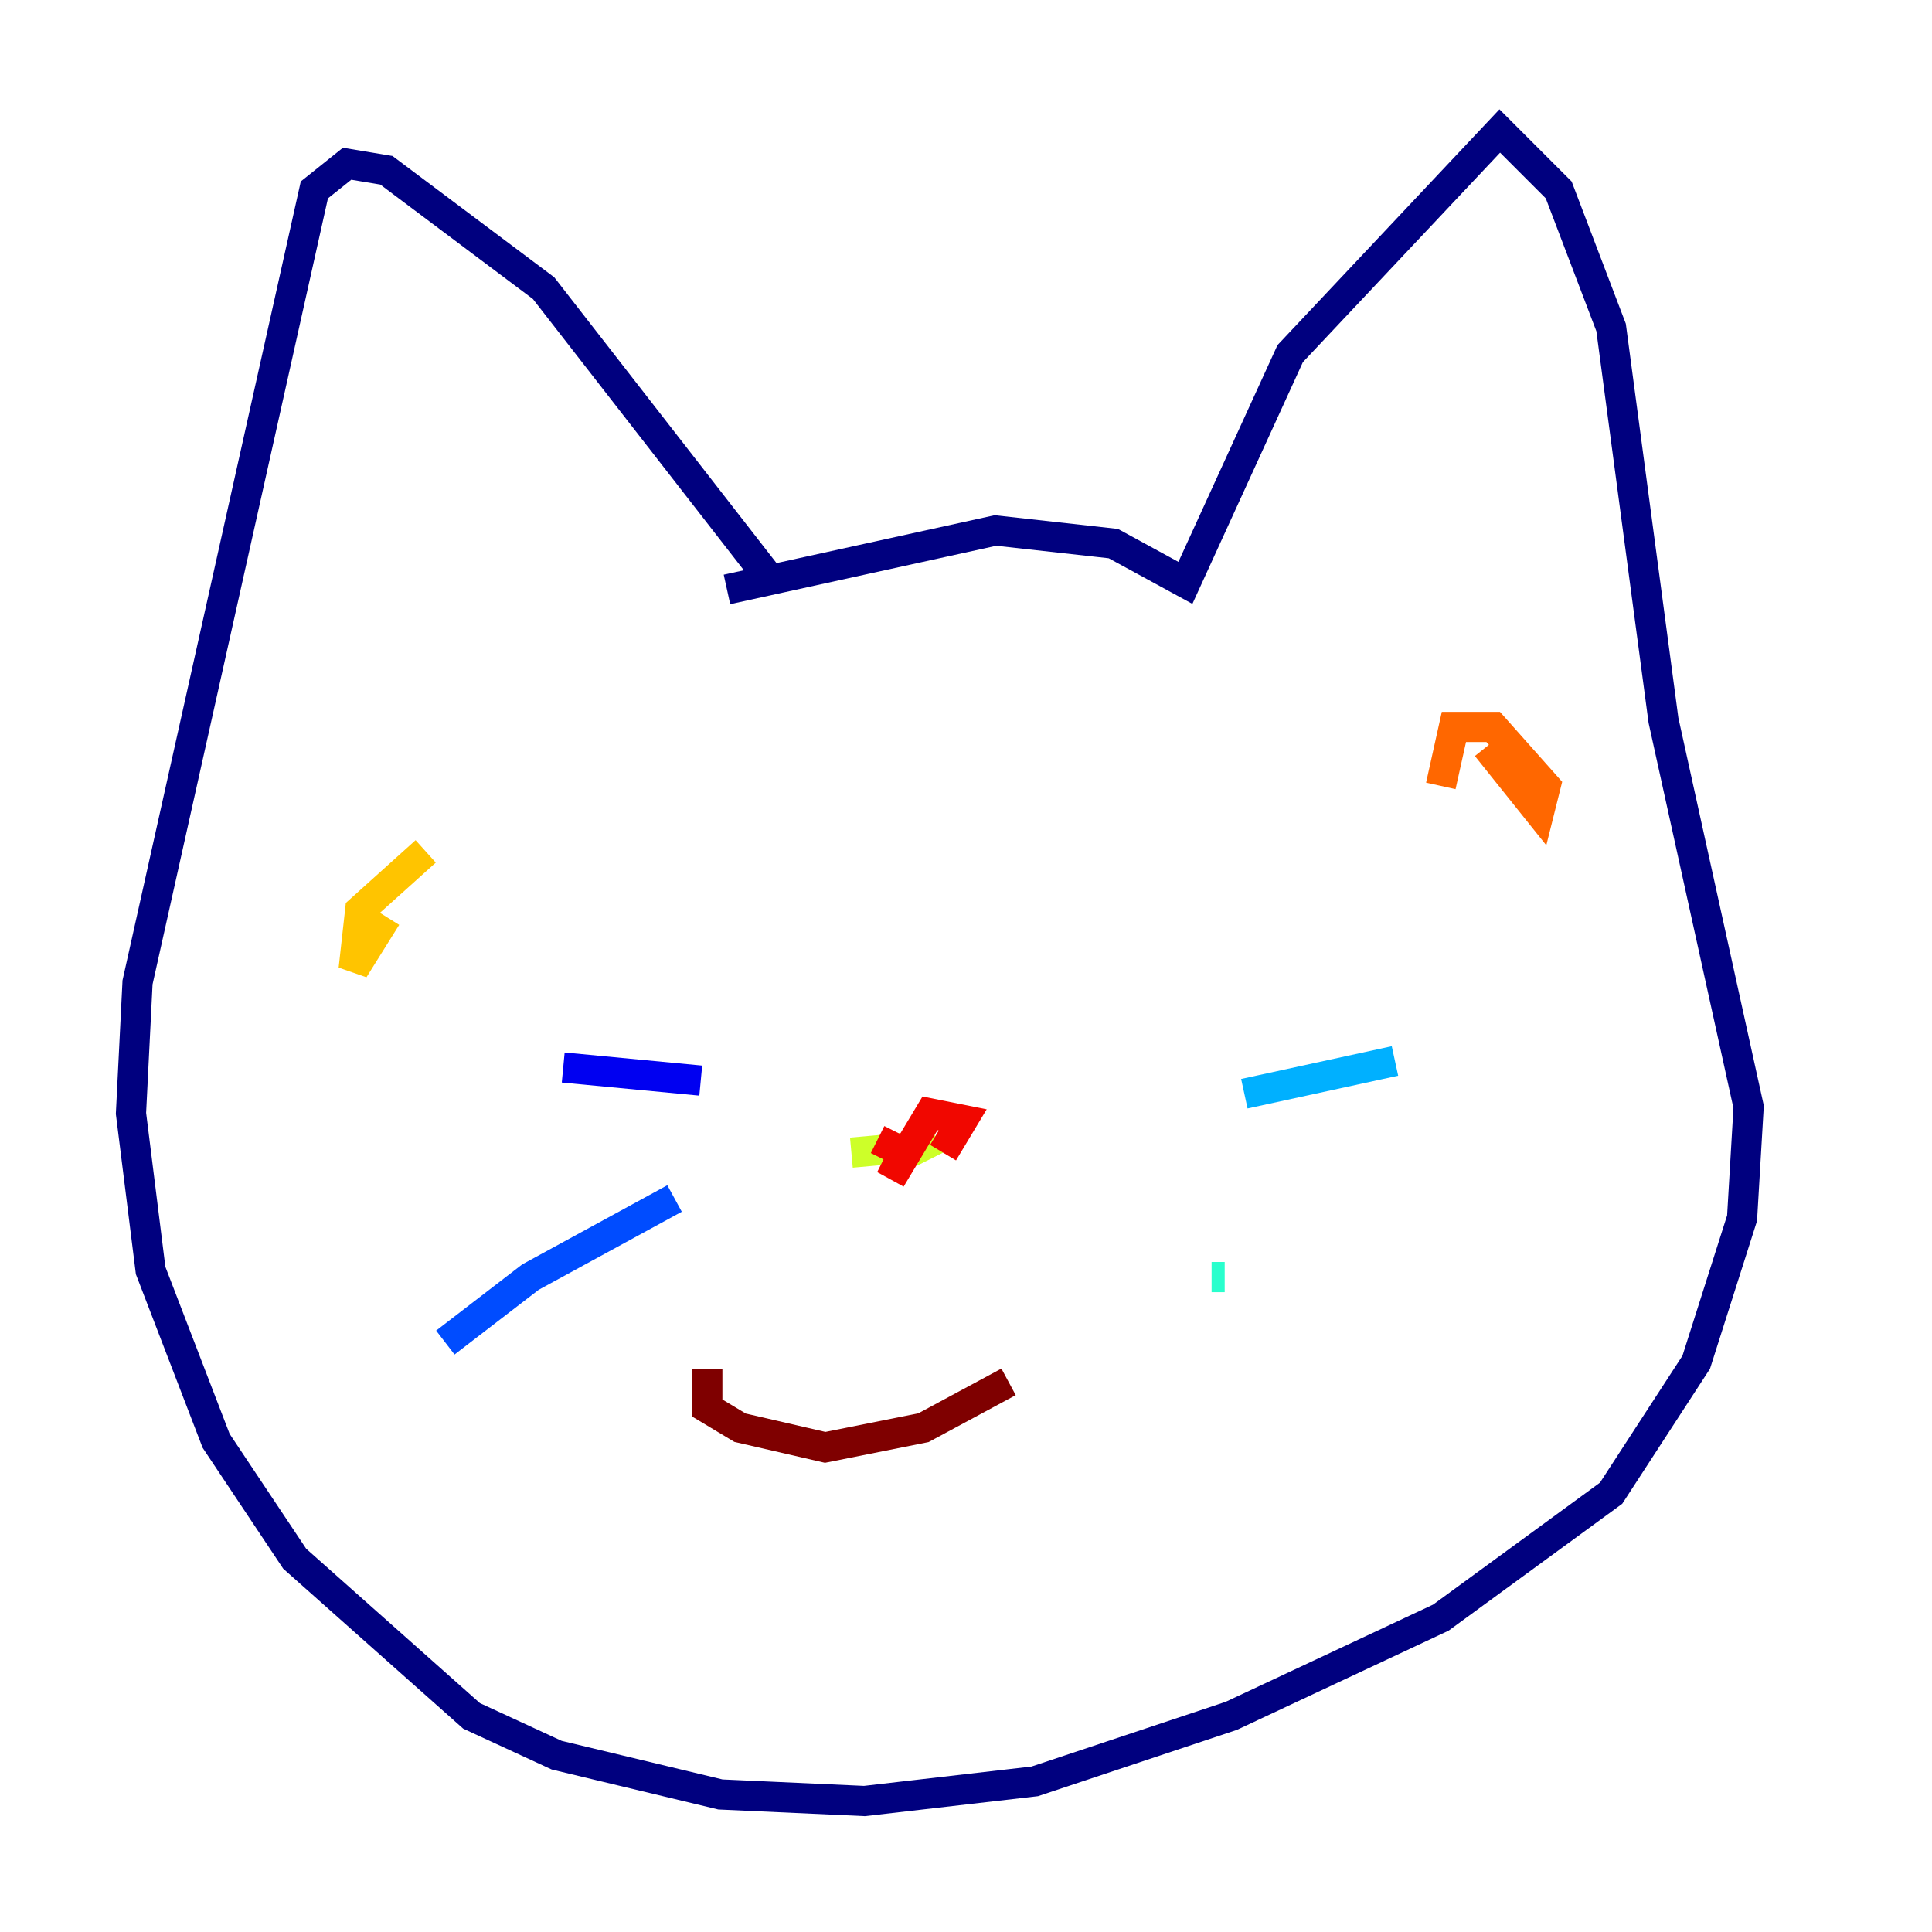 <?xml version="1.0" encoding="utf-8" ?>
<svg baseProfile="tiny" height="128" version="1.2" viewBox="0,0,128,128" width="128" xmlns="http://www.w3.org/2000/svg" xmlns:ev="http://www.w3.org/2001/xml-events" xmlns:xlink="http://www.w3.org/1999/xlink"><defs /><polyline fill="none" points="48.163,39.051 65.953,35.146 73.763,36.014 78.536,38.617 85.478,23.43 99.363,8.678 103.268,12.583 106.739,21.695 110.21,47.729 115.851,73.329 115.417,80.705 112.38,90.251 106.739,98.929 95.458,107.173 81.573,113.681 68.556,118.02 57.275,119.322 47.729,118.888 36.881,116.285 31.241,113.681 19.525,103.268 14.319,95.458 9.98,84.176 8.678,73.763 9.112,65.085 20.827,12.583 22.997,10.848 25.6,11.281 36.014,19.091 51.2,38.617" stroke="#00007f" stroke-width="2" /><polyline fill="none" points="46.427,71.593 37.315,70.725" stroke="#0000f1" stroke-width="2" /><polyline fill="none" points="44.691,79.403 35.146,84.61 29.505,88.949" stroke="#004cff" stroke-width="2" /><polyline fill="none" points="82.441,72.461 92.42,70.291" stroke="#00b0ff" stroke-width="2" /><polyline fill="none" points="80.271,84.61 81.139,84.61" stroke="#29ffcd" stroke-width="2" /><polyline fill="none" points="55.105,77.668 55.105,77.668" stroke="#7cff79" stroke-width="2" /><polyline fill="none" points="56.407,76.366 61.18,75.932 61.614,76.8" stroke="#cdff29" stroke-width="2" /><polyline fill="none" points="28.203,56.407 23.864,60.312 23.43,64.217 25.6,60.746" stroke="#ffc400" stroke-width="2" /><polyline fill="none" points="98.495,49.464 101.966,53.803 102.4,52.068 98.929,48.163 96.325,48.163 95.458,52.068" stroke="#ff6700" stroke-width="2" /><polyline fill="none" points="62.481,76.366 63.783,74.197 61.614,73.763 59.01,78.102 59.878,76.366 58.142,75.498" stroke="#f10700" stroke-width="2" /><polyline fill="none" points="46.861,90.685 46.861,93.288 49.031,94.59 54.671,95.891 61.18,94.59 66.82,91.552" stroke="#7f0000" stroke-width="2" /></svg>